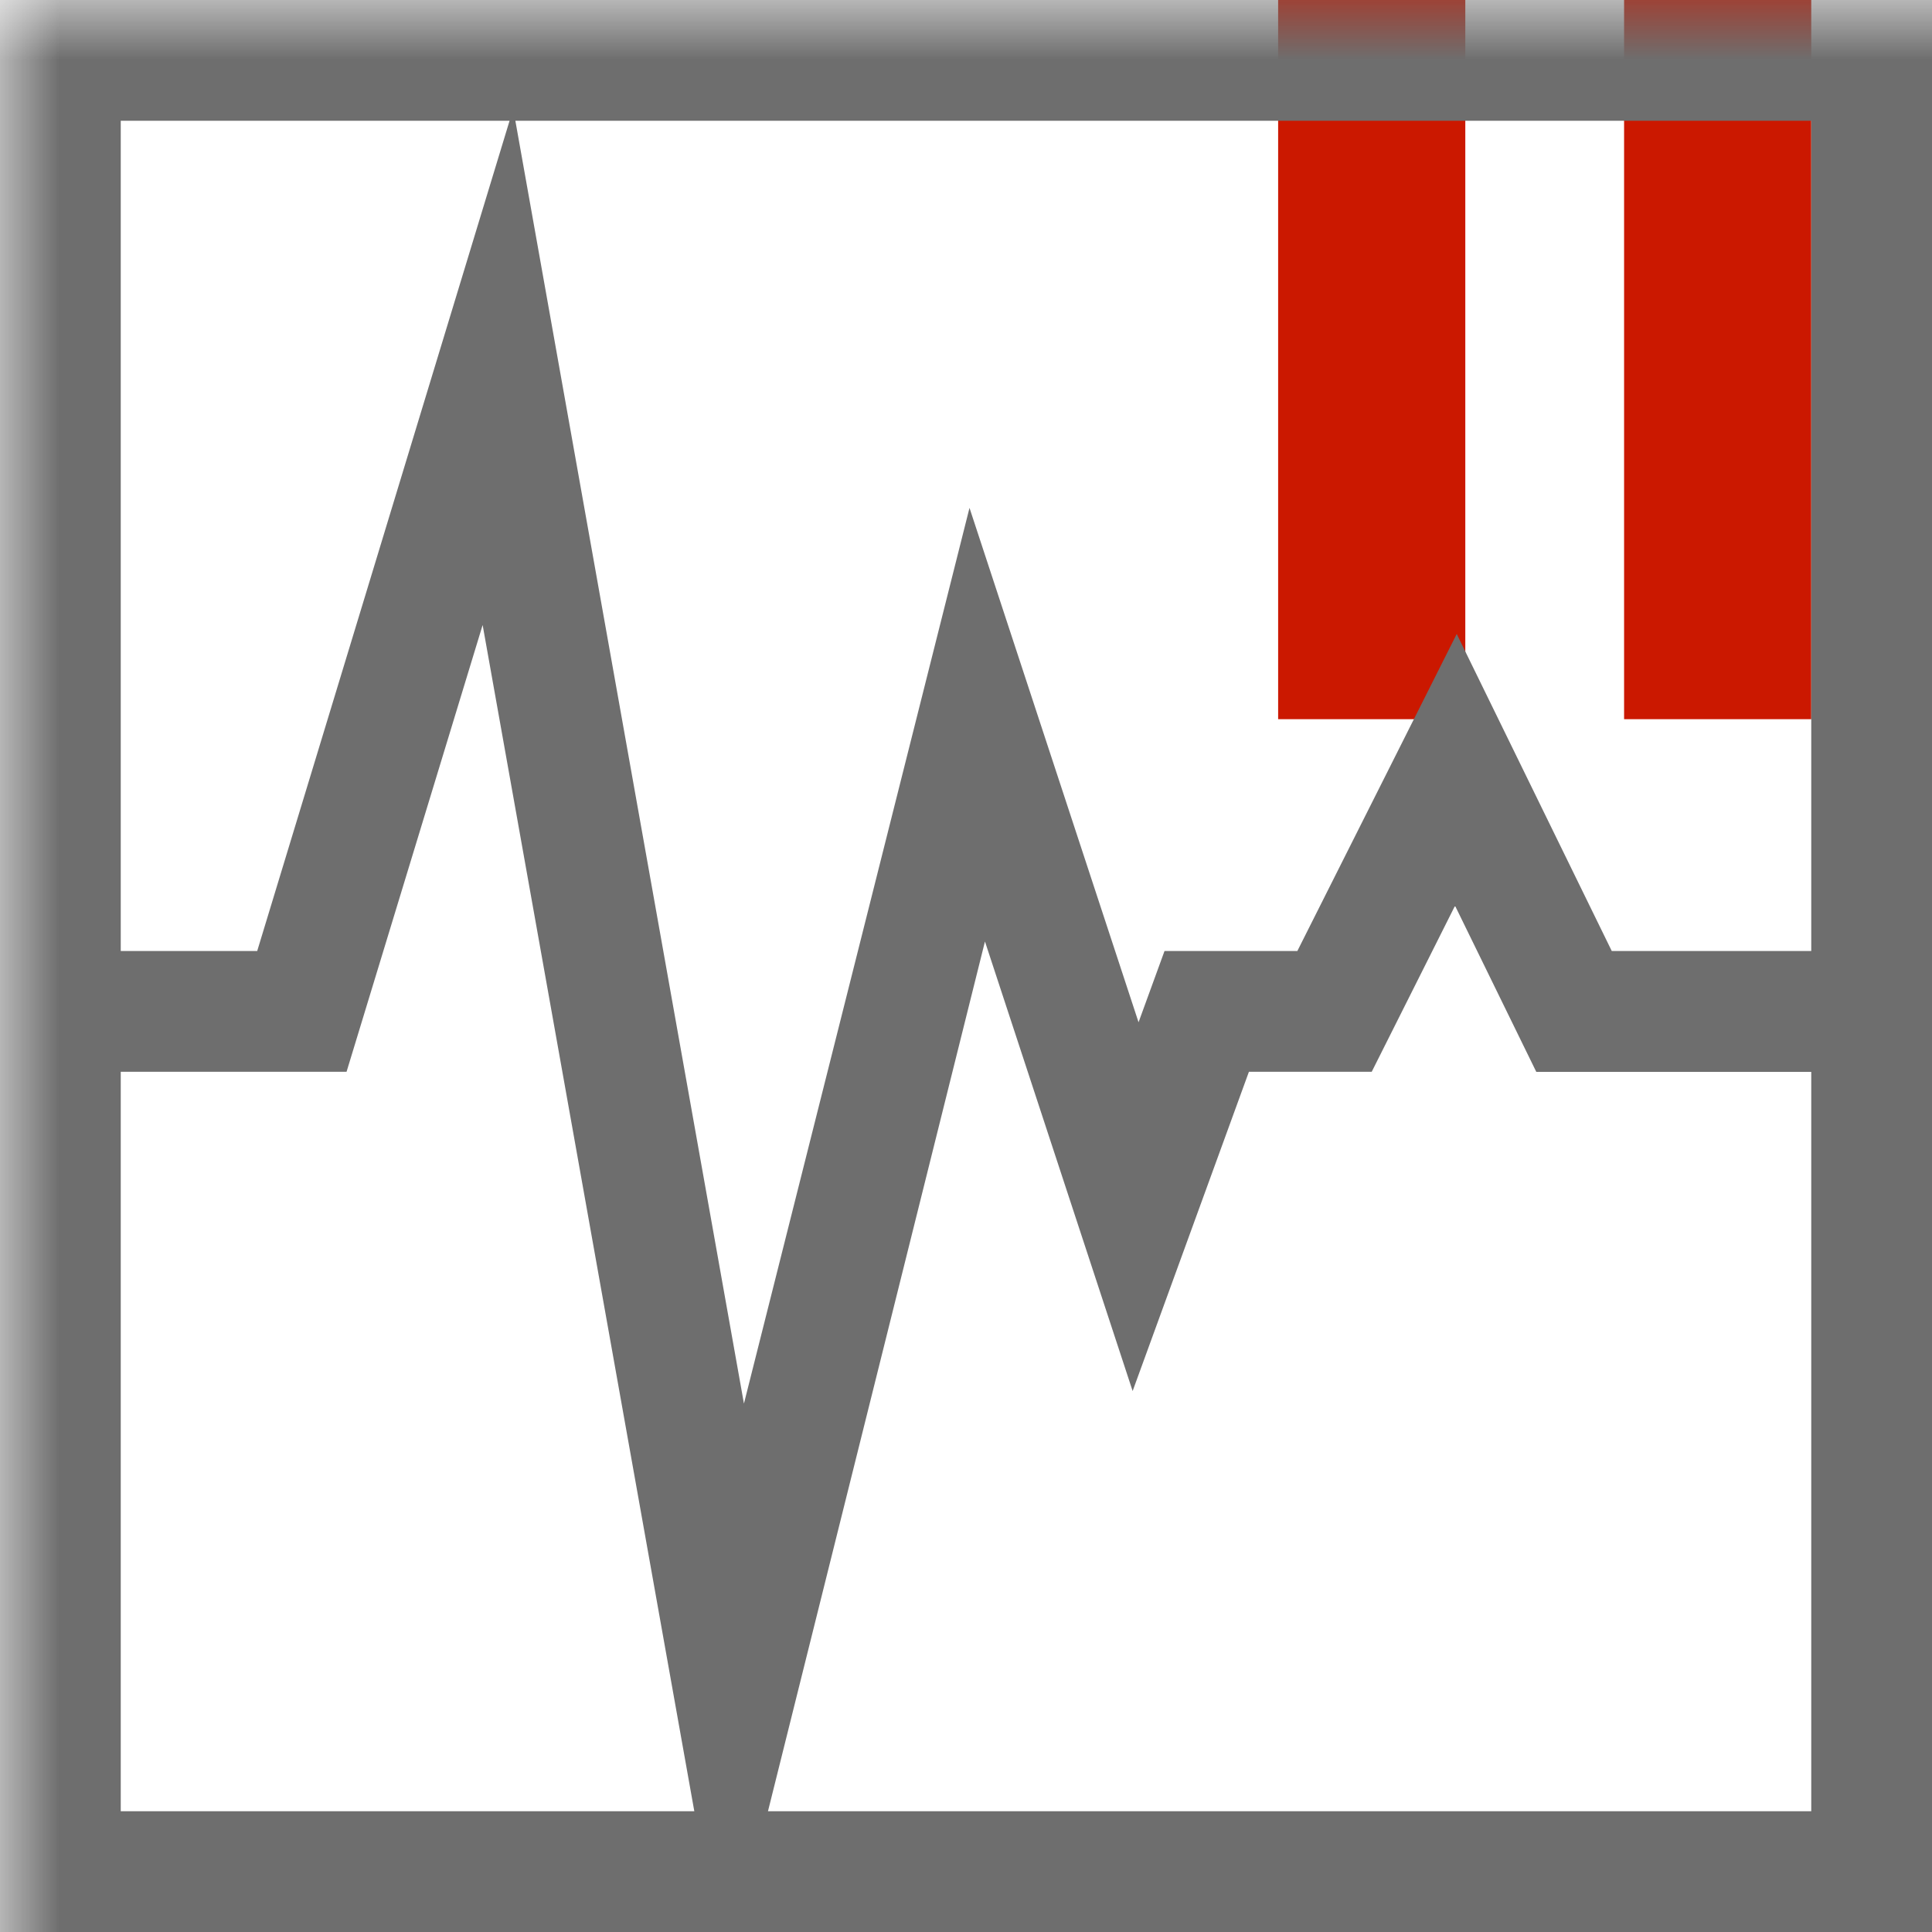 <svg width="16" height="16" xmlns="http://www.w3.org/2000/svg" viewBox="0 0 16 16" shape-rendering="geometricPrecision" fill="#6e6e6e"><defs><mask id="a"><rect fill="#fff" width="100%" height="100%"/><path fill="#000" d="M13.135-1H9.585v7.956H16V-1z"/></mask></defs><g fill="#cb1800"><path d="M10.585 0h1.55v5.956h-1.55zM13.45 0H15v5.956h-1.55z"/></g><path mask="url(#a)" d="M0 0v16h16V0H0zm15 7.876h-1.652L12.064 5.25l-1.32 2.626h-1.1l-.215.59-1.4-4.26-1.868 7.418L4.268 1H15v6.876zM4.22 1L2.13 7.876H1V1h3.22zM1 8.876h1.87l1.127-3.7L5.75 15H1V8.876zM6.36 15l1.797-7.203L9.38 11.52l.963-2.644h1.017l.69-1.375.673 1.376H15V15H6.36z"/></svg>